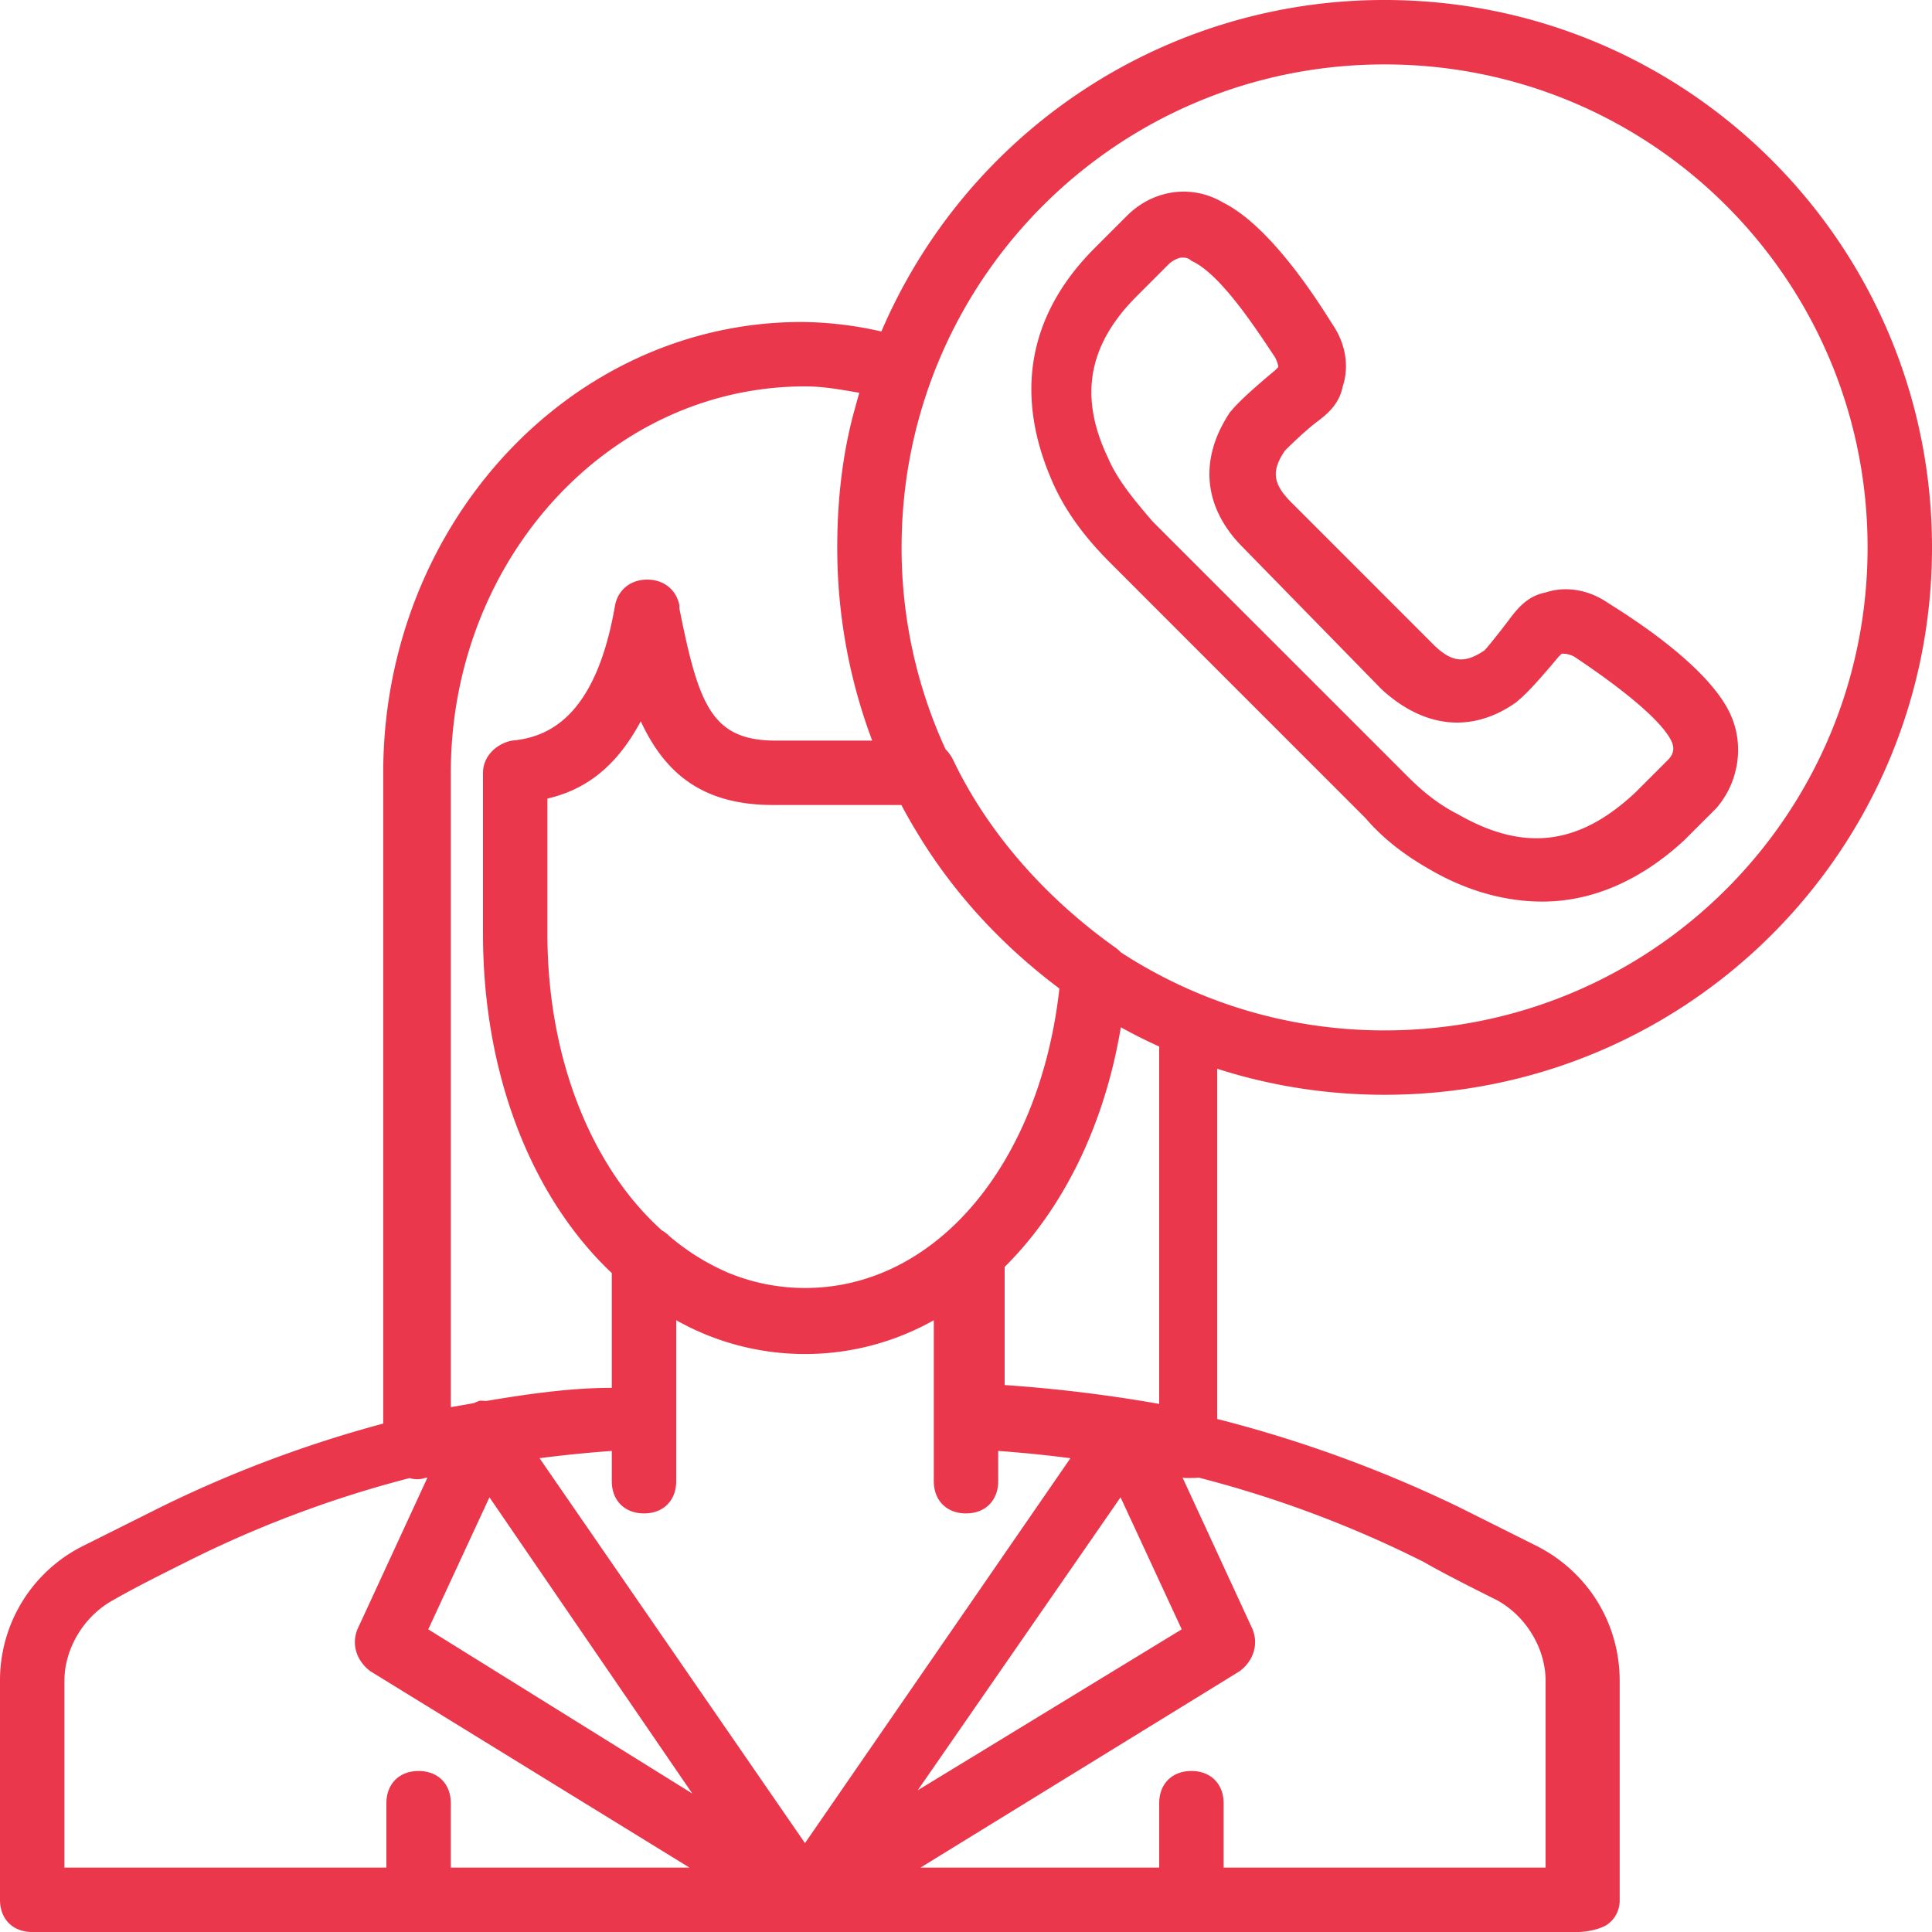 <svg width="50" height="50" fill="none" xmlns="http://www.w3.org/2000/svg"><path d="M35.833 28.333C43.667 28.333 50 22 50 14.167 50 6.333 43.667 0 35.833 0A14.153 14.153 0 0022.81 8.579a9.534 9.534 0 00-2.059-.246c-6 0-10.833 5.25-10.833 11.667v16.842A31.57 31.57 0 004.167 39l-2 1A3.887 3.887 0 000 43.5v5.667c0 .5.333.833.833.833h40c.25 0 .667-.083.834-.25a.756.756 0 00.25-.583V43.5c0-1.5-.834-2.833-2.167-3.5l-2-1a33.117 33.117 0 00-6.25-2.277v-9.064c1.365.438 2.821.674 4.333.674zM12.667 38.75l5.25 7.667-6.834-4.25 1.584-3.417zm17.916 3.417l-6.833 4.166L29 38.75l1.583 3.417zm-9.75 5.533l-6.87-9.962c.63-.081 1.254-.144 1.87-.188v.783c0 .5.334.834.834.834.5 0 .833-.334.833-.834v-4.166a6.787 6.787 0 006.667 0v4.166c0 .5.333.834.833.834.5 0 .833-.334.833-.834v-.783c.617.044 1.241.107 1.87.188l-6.87 9.962zm0-14.367a5.194 5.194 0 01-2.01-.404 5.961 5.961 0 01-1.49-.93.938.938 0 00-.201-.154c-1.802-1.618-2.965-4.415-2.965-7.678v-3.5c1.083-.25 1.833-.917 2.416-2 .584 1.25 1.5 2.166 3.417 2.166h3.327c.126.237.258.47.397.698.965 1.607 2.233 2.957 3.693 4.052-.5 4.5-3.167 7.75-6.584 7.75zm15-31.666c6.917 0 12.5 5.583 12.5 12.5 0 6.916-5.583 12.5-12.5 12.5-2.52 0-4.864-.743-6.825-2.02a.992.992 0 00-.175-.147c-1.75-1.25-3.25-2.917-4.166-4.833a1.05 1.05 0 00-.198-.279 12.482 12.482 0 01-1.136-5.221c0-6.917 5.584-12.5 12.5-12.5zM11.667 20c0-5.5 4.083-10 9.166-10 .497 0 .911.082 1.406.165a16.94 16.94 0 00-.112.402c-.292 1.028-.43 2.147-.455 3.227v.015a15.9 15.9 0 00.003.827 14.541 14.541 0 00.028.542l.002.037c.012.165.028.329.045.492l.004.034a14.1 14.1 0 00.819 3.426h-2.49c-1.666 0-2-.917-2.5-3.417v-.083C17.5 15.25 17.167 15 16.75 15c-.416 0-.75.25-.833.667-.5 2.916-1.75 3.416-2.667 3.5-.417.083-.75.416-.75.833v4.167c0 3.69 1.284 6.844 3.333 8.78v2.97c-1.047 0-2.146.154-3.256.341a1.606 1.606 0 00-.16-.008c-.05.017-.101.038-.15.062l-.6.105V20zm-10 23.5c0-.833.5-1.667 1.25-2.083.583-.334 1.25-.667 1.916-1a28.965 28.965 0 015.767-2.164.664.664 0 00.4-.003l.064-.013-1.814 3.93c-.167.416 0 .833.333 1.083l8.26 5.083h-6.176v-1.666c0-.5-.334-.834-.834-.834-.5 0-.833.334-.833.834v1.666H1.667V43.5zm37.083-2.083c.75.416 1.25 1.25 1.25 2.083v4.833h-8.333v-1.666c0-.5-.334-.834-.834-.834-.5 0-.833.334-.833.834v1.666h-6.177l8.26-5.083c.334-.25.5-.667.334-1.083l-1.814-3.93.064.013h.166c.066 0 .13 0 .186-.01a29 29 0 015.815 2.177c.583.333 1.25.666 1.916 1zM30 36.333a37.848 37.848 0 00-4-.488v-3.057c1.502-1.49 2.58-3.645 3.007-6.202.324.179.654.345.993.498v9.25z" fill="#EA374C"/><path d="M28.75 14.583l6.583 6.584c.5.583 1.084 1 1.667 1.333 1 .583 2 .833 2.917.833 1.333 0 2.583-.583 3.666-1.583l.834-.833c.583-.667.75-1.667.333-2.5-.667-1.334-2.917-2.667-3.167-2.834-.5-.333-1.083-.416-1.583-.25-.417.084-.667.334-.917.667s-.583.75-.666.833c-.5.334-.834.334-1.334-.166L33.417 13c-.5-.5-.5-.833-.167-1.333.083-.084.5-.5.833-.75.334-.25.584-.5.667-.917.167-.5.083-1.083-.25-1.583-.167-.25-1.5-2.5-2.833-3.167-.834-.5-1.834-.333-2.5.333l-.834.834c-1.75 1.75-2.083 3.833-1.083 6.083.333.75.833 1.417 1.5 2.083zm.667-6.916l.833-.834c.083-.083.25-.166.333-.166.084 0 .167 0 .25.083.75.333 1.667 1.75 2.167 2.5.083.167.083.25.083.25L33 9.583c-1 .834-1.083 1-1.167 1.084-.833 1.25-.666 2.5.334 3.5l3.583 3.666c1.083 1 2.333 1.167 3.5.334.083-.084.25-.167 1.083-1.167l.084-.083a.63.63 0 01.333.083c.75.5 2.166 1.5 2.5 2.167.083.166.083.333-.084.5l-.833.833c-1.416 1.333-2.833 1.583-4.583.583-.5-.25-.917-.583-1.333-1L29.833 13.5c-.5-.583-.916-1.083-1.166-1.667-.75-1.583-.5-2.916.75-4.166z" fill="#EA374C"/></svg>